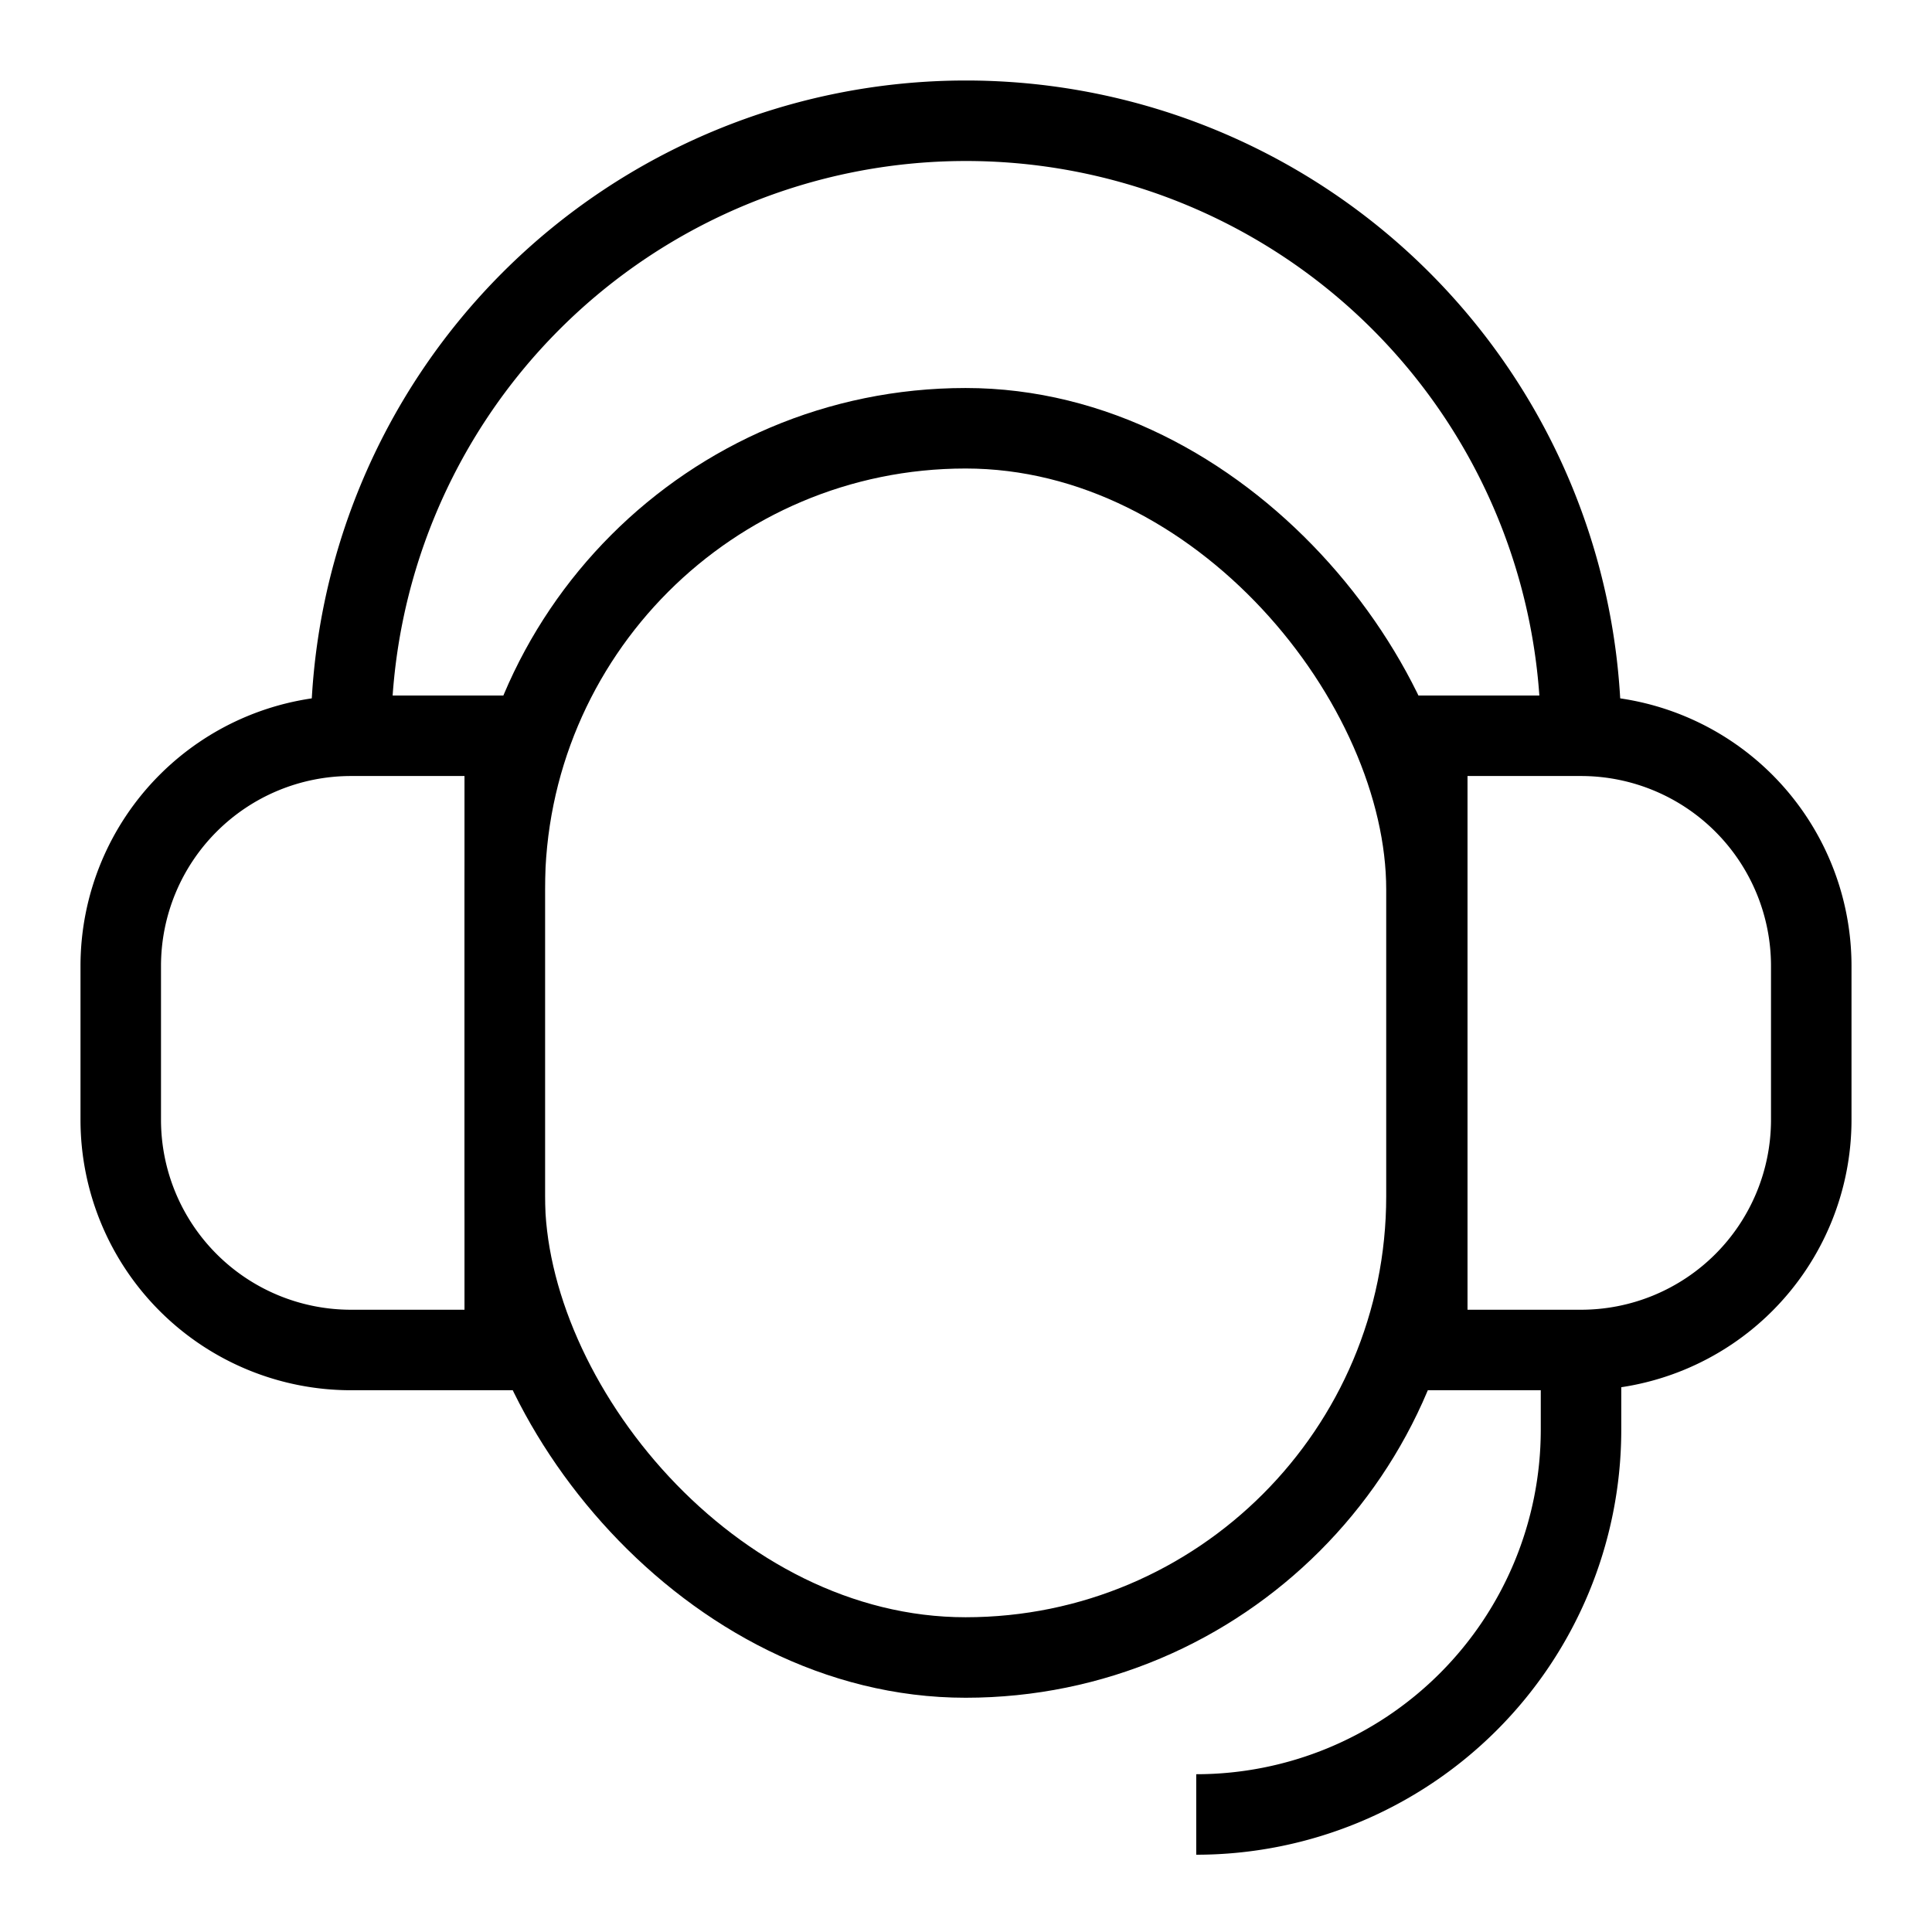 <svg id="Layer_1" data-name="Layer 1" xmlns="http://www.w3.org/2000/svg" viewBox="0 0 24 24" stroke-width="1" width="34" height="34" color="#000000"><defs><style>.cls-637b7f18f95e86b59c579fd8-1{fill:none;stroke:currentColor;stroke-miterlimit:10;}</style></defs><rect class="cls-637b7f18f95e86b59c579fd8-1" x="6.27" y="5.32" width="11.45" height="15.27" rx="5.73"></rect><path class="cls-637b7f18f95e86b59c579fd8-1" d="M17.73,9.14h1.91A2.86,2.86,0,0,1,22.5,12v1.91a2.86,2.86,0,0,1-2.86,2.86H17.73a0,0,0,0,1,0,0V9.14A0,0,0,0,1,17.73,9.14Z"></path><path class="cls-637b7f18f95e86b59c579fd8-1" d="M1.5,9.14H3.41A2.86,2.86,0,0,1,6.27,12v1.91a2.86,2.86,0,0,1-2.86,2.86H1.5a0,0,0,0,1,0,0V9.14A0,0,0,0,1,1.5,9.14Z" transform="translate(7.77 25.91) rotate(180)"></path><path class="cls-637b7f18f95e86b59c579fd8-1" d="M4.36,9.14h0A7.64,7.64,0,0,1,12,1.5h0a7.64,7.64,0,0,1,7.64,7.64h0"></path><path class="cls-637b7f18f95e86b59c579fd8-1" d="M19.64,16.77v1a4.78,4.78,0,0,1-4.78,4.77"></path></svg>